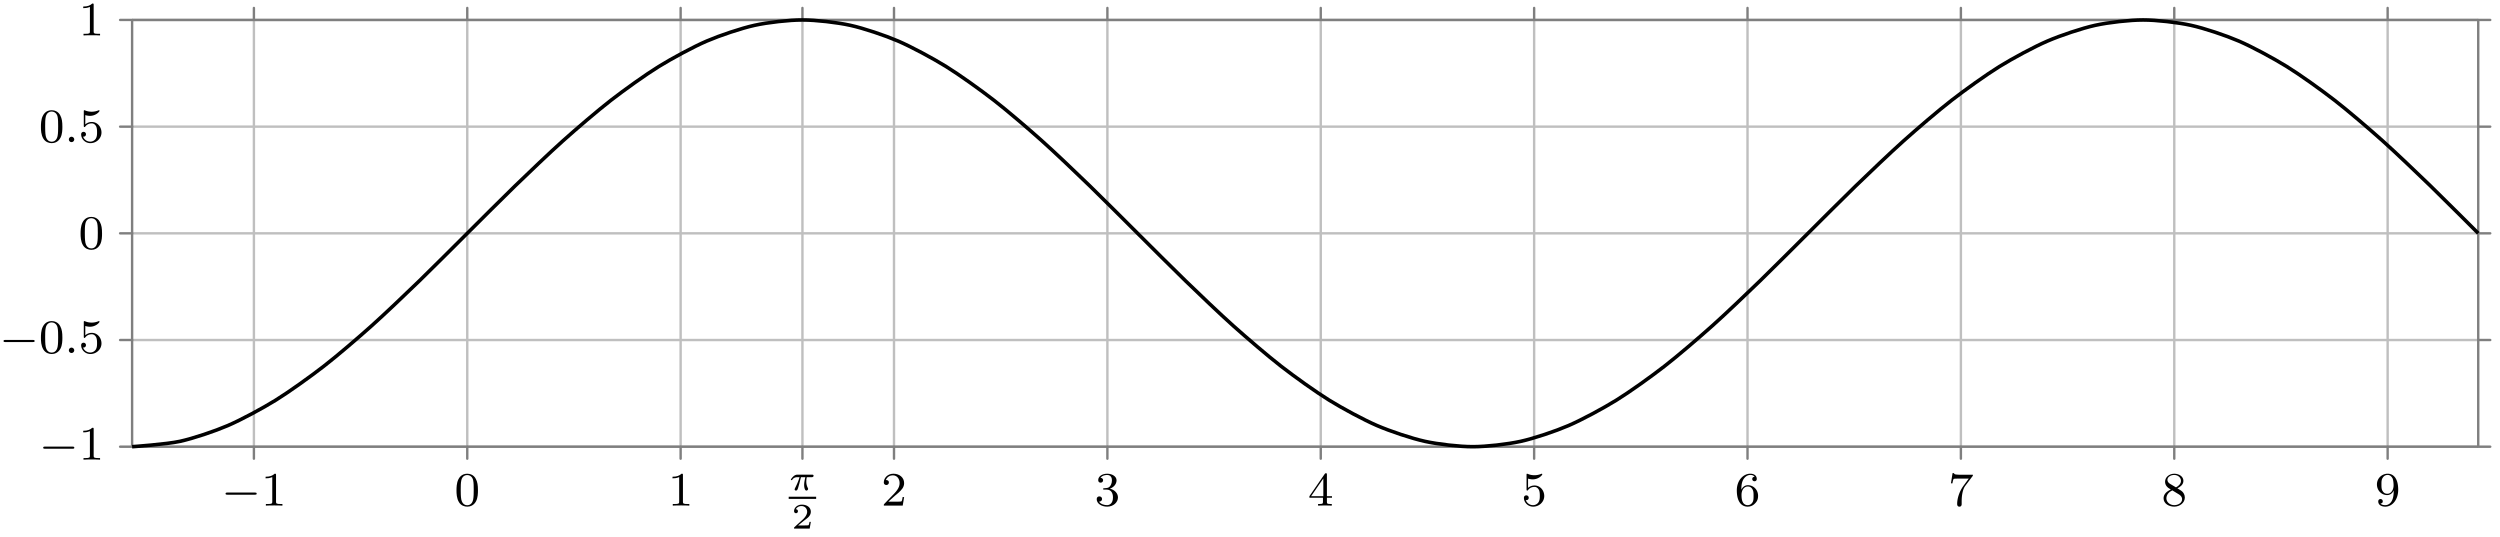 <svg xmlns="http://www.w3.org/2000/svg" xmlns:xlink="http://www.w3.org/1999/xlink" width="415.155" height="89.192"><defs><path id="b" d="M5.563-1.812c.14 0 .312 0 .312-.172 0-.188-.172-.188-.312-.188H1c-.125 0-.297 0-.297.188 0 .172.172.172.297.172Zm0 0"/><path id="c" d="M2.5-5.078c0-.219-.016-.219-.234-.219-.328.313-.75.5-1.5.5v.266c.218 0 .64 0 1.109-.203v4.078c0 .297-.031.39-.781.39H.812V0c.329-.031 1.016-.031 1.376-.031s1.046 0 1.374.031v-.266h-.28c-.75 0-.782-.093-.782-.39Zm0 0"/><path id="d" d="M3.89-2.547c0-.844-.078-1.36-.343-1.875-.344-.703-1-.875-1.438-.875-1 0-1.375.75-1.484.969C.344-3.75.328-2.953.328-2.547c0 .531.016 1.328.406 1.969.36.594.954.75 1.375.75.391 0 1.063-.125 1.47-.906.296-.578.312-1.297.312-1.813M2.11-.062c-.266 0-.813-.125-.985-.954-.094-.453-.094-1.203-.094-1.625 0-.546 0-1.109.094-1.546.172-.813.781-.891.984-.891.266 0 .829.14.985.86.094.437.094 1.046.094 1.577 0 .47 0 1.188-.094 1.641-.172.828-.719.938-.985.938m0 0"/><path id="e" d="M2.25-1.625c.125-.125.453-.39.594-.5.484-.453.953-.89.953-1.61 0-.953-.797-1.562-1.781-1.562-.97 0-1.594.719-1.594 1.438 0 .39.312.437.422.437.172 0 .422-.11.422-.422 0-.406-.407-.406-.5-.406.234-.594.765-.781 1.156-.781.734 0 1.125.625 1.125 1.297 0 .828-.578 1.437-1.531 2.39l-1 1.047C.422-.219.422-.203.422 0h3.14l.235-1.422h-.25c-.016.156-.078.547-.172.703-.047.063-.656.063-.781.063H1.172Zm0 0"/><path id="f" d="M2.016-2.656c.625 0 1.03.453 1.03 1.297 0 1-.562 1.28-.983 1.28-.438 0-1.047-.155-1.329-.577.297 0 .5-.188.5-.438 0-.265-.187-.437-.453-.437-.203 0-.437.125-.437.453 0 .75.812 1.25 1.734 1.25 1.047 0 1.797-.734 1.797-1.531 0-.672-.531-1.266-1.344-1.453.625-.22 1.11-.75 1.11-1.391 0-.64-.72-1.094-1.547-1.094-.86 0-1.5.453-1.5 1.063 0 .297.187.422.406.422.25 0 .406-.172.406-.407 0-.297-.265-.406-.437-.406.344-.437.953-.469 1.094-.469.203 0 .812.063.812.89 0 .548-.234.891-.344 1.016-.234.25-.422.266-.906.297-.156 0-.219.016-.219.125 0 .11.078.11.219.11Zm0 0"/><path id="g" d="M3.14-5.156c0-.157 0-.219-.171-.219-.094 0-.11 0-.188.11L.234-1.564v.25h2.25v.672c0 .297-.015.375-.64.375h-.172V0c.672-.031.687-.031 1.14-.031.454 0 .47 0 1.141.031v-.266h-.172c-.625 0-.64-.078-.64-.375v-.671h.843v-.25h-.843Zm-.593.64v2.954H.516Zm0 0"/><path id="h" d="M1.11-4.484c.109.03.421.125.765.125 1 0 1.594-.703 1.594-.828 0-.094-.047-.11-.094-.11-.016 0-.031 0-.094.031a3 3 0 0 1-1.11.22c-.468 0-.858-.11-1.108-.22-.079-.03-.094-.03-.11-.03-.094 0-.094.077-.094.234v2.328c0 .14 0 .234.125.234.063 0 .079-.031.125-.094.094-.11.391-.515 1.079-.515.437 0 .656.359.734.515.125.281.14.656.14.953s0 .735-.218 1.079c-.156.25-.485.484-.906.484A1.27 1.27 0 0 1 .734-.922c.016.016.079.016.079.016.218 0 .406-.14.406-.39a.39.39 0 0 0-.39-.407c-.157 0-.407.078-.407.422 0 .718.625 1.453 1.531 1.453 1 0 1.844-.781 1.844-1.766 0-.922-.672-1.75-1.61-1.75-.39 0-.765.125-1.078.406Zm0 0"/><path id="i" d="M1.094-2.64c0-.657.062-1.235.343-1.72.25-.406.657-.734 1.157-.734.156 0 .515.032.703.297-.36.031-.39.297-.39.375 0 .25.187.375.374.375.14 0 .375-.078.375-.39 0-.47-.36-.86-1.078-.86C1.468-5.297.344-4.25.344-2.53.344-.36 1.359.172 2.125.172c.39 0 .797-.11 1.156-.453.328-.313.594-.64.594-1.344 0-1.031-.797-1.766-1.672-1.766-.578 0-.922.36-1.11.75M2.125-.079a.88.88 0 0 1-.797-.516c-.187-.36-.203-.89-.203-1.203 0-.781.422-1.375 1.047-1.375.39 0 .64.203.781.485.172.296.172.656.172 1.062s0 .75-.156 1.047c-.219.36-.485.5-.844.5m0 0"/><path id="j" d="M4.031-4.86c.078-.077.078-.093.078-.265H2.08a9 9 0 0 1-.642-.031c-.421-.032-.421-.11-.453-.235h-.25L.47-3.703h.25c.015-.125.11-.672.219-.735.078-.046.687-.046.796-.046h1.688l-.813 1.109C1.703-2.172 1.5-.906 1.5-.281c0 .078 0 .453.375.453s.375-.36.375-.453v-.39c0-1.141.203-2.079.594-2.61Zm0 0"/><path id="k" d="M2.64-2.875c.454-.219 1-.61 1-1.234 0-.766-.78-1.188-1.515-1.188-.844 0-1.531.578-1.531 1.328 0 .297.094.563.297.797.14.172.172.188.656.5C.563-2.234.344-1.656.344-1.219c0 .89.89 1.39 1.765 1.39.97 0 1.766-.671 1.766-1.515 0-.5-.266-.828-.406-.968-.125-.126-.14-.141-.828-.563m-1.234-.75c-.234-.14-.422-.375-.422-.64 0-.5.547-.829 1.125-.829.61 0 1.125.422 1.125.985 0 .453-.359.843-.828 1.078Zm.39 1.094c.032.015.938.578 1.079.656.125.078.547.328.547.813 0 .609-.656.984-1.297.984-.719 0-1.312-.484-1.312-1.14 0-.594.437-1.063.984-1.313m0 0"/><path id="l" d="M3.125-2.344c0 1.938-.922 2.266-1.39 2.266-.173 0-.579-.016-.798-.266.36-.031.375-.297.375-.375a.37.37 0 0 0-.375-.375.37.37 0 0 0-.375.39c0 .548.454.876 1.188.876 1.094 0 2.125-1.094 2.125-2.797 0-2.062-.922-2.672-1.734-2.672-.953 0-1.797.734-1.797 1.781 0 1.016.781 1.766 1.687 1.766.563 0 .906-.36 1.094-.766Zm-1.062.375c-.376 0-.61-.172-.782-.468-.187-.282-.187-.672-.187-1.079 0-.468 0-.796.218-1.125.204-.296.454-.453.829-.453.53 0 .765.532.797.563.156.39.171 1.015.171 1.172 0 .64-.343 1.39-1.046 1.39m0 0"/><path id="m" d="M2.031-2.156h.735c-.125.531-.203.922-.203 1.312 0 .297.093.907.374.907A.29.29 0 0 0 3.22-.22a.3.3 0 0 0-.031-.125 2.2 2.2 0 0 1-.266-1.094c0-.093 0-.359.078-.718h.797c.062 0 .328 0 .328-.25 0-.172-.172-.172-.266-.172H1.47c-.11 0-.39 0-.703.297-.188.172-.407.469-.407.515 0 .094.079.094.11.094.062 0 .078-.016.125-.062.094-.157.328-.422.812-.422h.39c-.202.75-.608 1.547-.687 1.703-.046.094-.125.25-.125.312 0 .125.094.204.22.204.202 0 .28-.22.343-.407.11-.375.11-.39.203-.703Zm0 0"/><path id="n" d="M3.219-1.125H3c-.016.094-.078.484-.156.547-.047.047-.531.047-.625.047h-1.11l.766-.625c.203-.172.734-.547.922-.735.172-.171.422-.484.422-.906 0-.75-.672-1.187-1.485-1.187-.765 0-1.296.515-1.296 1.078 0 .297.25.344.312.344a.32.32 0 0 0 .328-.329c0-.125-.078-.328-.344-.328.141-.297.5-.531.922-.531.625 0 .953.469.953.953 0 .422-.28.86-.687 1.25L.5-.25C.438-.187.438-.187.438 0H3.03Zm0 0"/><path id="o" d="M1.625-.437a.463.463 0 0 0-.453-.454.447.447 0 0 0-.438.438.44.44 0 0 0 .438.453.45.45 0 0 0 .453-.437m0 0"/><clipPath id="a"><path d="M13 0h401.734v83H13Zm0 0"/></clipPath></defs><path fill="none" stroke="#BFBFBF" stroke-miterlimit="10" stroke-width=".399" d="M42.164 74.18V3.313M77.594 74.18V3.313M113.027 74.18V3.313M148.46 74.18V3.313M183.895 74.18V3.313M219.328 74.18V3.313M254.762 74.18V3.313M290.195 74.18V3.313M325.629 74.18V3.313M361.063 74.18V3.313M396.496 74.18V3.313M133.254 74.18V3.313M21.938 74.18h389.601M21.938 56.465h389.601M21.938 38.746h389.601M21.938 21.031h389.601M21.938 3.313h389.601"/><path fill="none" stroke="#7F7F7F" stroke-linecap="round" stroke-miterlimit="10" stroke-width=".399" d="M42.164 76.172V74.18M77.594 76.172V74.18M113.027 76.172V74.18M148.46 76.172V74.18M183.895 76.172V74.18M219.328 76.172V74.18M254.762 76.172V74.18M290.195 76.172V74.18M325.629 76.172V74.18M361.063 76.172V74.18M396.496 76.172V74.18M133.254 76.172V74.18M42.164 3.313V1.32M77.594 3.313V1.32M113.027 3.313V1.32M148.46 3.313V1.32M183.895 3.313V1.32M219.328 3.313V1.32M254.762 3.313V1.32M290.195 3.313V1.32M325.629 3.313V1.32M361.063 3.313V1.32M396.496 3.313V1.32M133.254 3.313V1.32M19.945 74.18h1.992M19.945 56.465h1.992M19.945 38.746h1.992M19.945 21.031h1.992M19.945 3.313h1.992M411.54 74.18h1.995M411.54 56.465h1.995M411.54 38.746h1.995M411.54 21.031h1.995M411.54 3.313h1.995"/><path fill="none" stroke="#7F7F7F" stroke-miterlimit="10" stroke-width=".399" d="M21.938 74.18h389.601M21.938 3.313h389.601M21.938 74.18V3.313M411.54 74.18V3.313"/><g clip-path="url(#a)"><path fill="none" stroke="#000" stroke-miterlimit="10" stroke-width=".598" d="M21.938 74.18s5.746-.403 7.949-.89c2.207-.485 5.746-1.673 7.953-2.622 2.207-.95 5.746-2.856 7.95-4.219 2.206-1.367 5.745-3.902 7.952-5.613 2.207-1.707 5.746-4.746 7.95-6.715 2.206-1.973 5.746-5.355 7.953-7.488 2.207-2.137 5.746-5.7 7.949-7.887 2.207-2.187 5.746-5.75 7.953-7.883s5.742-5.515 7.95-7.488c2.206-1.973 5.745-5.008 7.952-6.719 2.207-1.71 5.742-4.246 7.95-5.61 2.206-1.362 5.746-3.273 7.953-4.222s5.742-2.133 7.949-2.62c2.207-.49 5.746-.891 7.953-.891s5.742.402 7.95.89c2.206.488 5.745 1.672 7.952 2.621 2.203.95 5.742 2.856 7.95 4.219 2.207 1.367 5.746 3.902 7.953 5.613 2.203 1.707 5.742 4.746 7.949 6.715 2.207 1.973 5.746 5.356 7.953 7.488 2.203 2.133 5.742 5.7 7.95 7.887 2.206 2.188 5.745 5.75 7.952 7.883 2.203 2.133 5.742 5.516 7.95 7.488 2.207 1.973 5.746 5.008 7.949 6.719 2.207 1.71 5.746 4.246 7.953 5.61 2.207 1.367 5.746 3.273 7.95 4.222 2.206.95 5.745 2.137 7.952 2.621 2.207.488 5.746.89 7.95.89 2.206 0 5.745-.402 7.953-.886 2.207-.488 5.746-1.672 7.949-2.621 2.207-.95 5.746-2.856 7.953-4.223 2.207-1.363 5.746-3.898 7.95-5.61 2.206-1.71 5.745-4.745 7.952-6.718 2.207-1.969 5.742-5.351 7.95-7.484 2.206-2.137 5.746-5.7 7.953-7.887s5.742-5.75 7.949-7.883 5.746-5.515 7.953-7.488 5.742-5.008 7.95-6.719c2.206-1.71 5.745-4.246 7.952-5.613 2.207-1.363 5.742-3.27 7.95-4.219 2.207-.953 5.746-2.137 7.953-2.625s5.742-.887 7.949-.89c2.207 0 5.746.402 7.953.89 2.203.484 5.742 1.668 7.95 2.617 2.206.95 5.745 2.86 7.952 4.223 2.203 1.363 5.742 3.898 7.95 5.61 2.207 1.71 5.746 4.745 7.953 6.714 2.203 1.973 5.742 5.356 7.949 7.488 2.207 2.137 7.95 7.887 7.95 7.887"/></g><use xlink:href="#b" x="36.752" y="83.964"/><use xlink:href="#c" x="43.339" y="83.964"/><use xlink:href="#d" x="75.478" y="83.964"/><use xlink:href="#c" x="110.91" y="83.964"/><use xlink:href="#e" x="146.344" y="83.964"/><use xlink:href="#f" x="181.776" y="83.964"/><use xlink:href="#g" x="217.209" y="83.964"/><use xlink:href="#h" x="252.643" y="83.964"/><use xlink:href="#i" x="288.075" y="83.964"/><use xlink:href="#j" x="323.509" y="83.964"/><use xlink:href="#k" x="358.942" y="83.964"/><use xlink:href="#l" x="394.375" y="83.964"/><use xlink:href="#m" x="130.974" y="81.402"/><path fill="none" stroke="#000" stroke-miterlimit="10" stroke-width=".359" d="M130.973 82.668h4.558"/><use xlink:href="#n" x="131.427" y="87.786"/><use xlink:href="#b" x="6.468" y="76.333"/><use xlink:href="#c" x="13.055" y="76.333"/><use xlink:href="#b" x="-.118" y="58.617"/><use xlink:href="#d" x="6.468" y="58.617"/><use xlink:href="#o" x="10.703" y="58.617"/><use xlink:href="#h" x="13.055" y="58.617"/><use xlink:href="#d" x="13.055" y="41.315"/><use xlink:href="#d" x="6.468" y="23.599"/><use xlink:href="#o" x="10.703" y="23.599"/><use xlink:href="#h" x="13.055" y="23.599"/><use xlink:href="#c" x="13.055" y="5.883"/></svg>